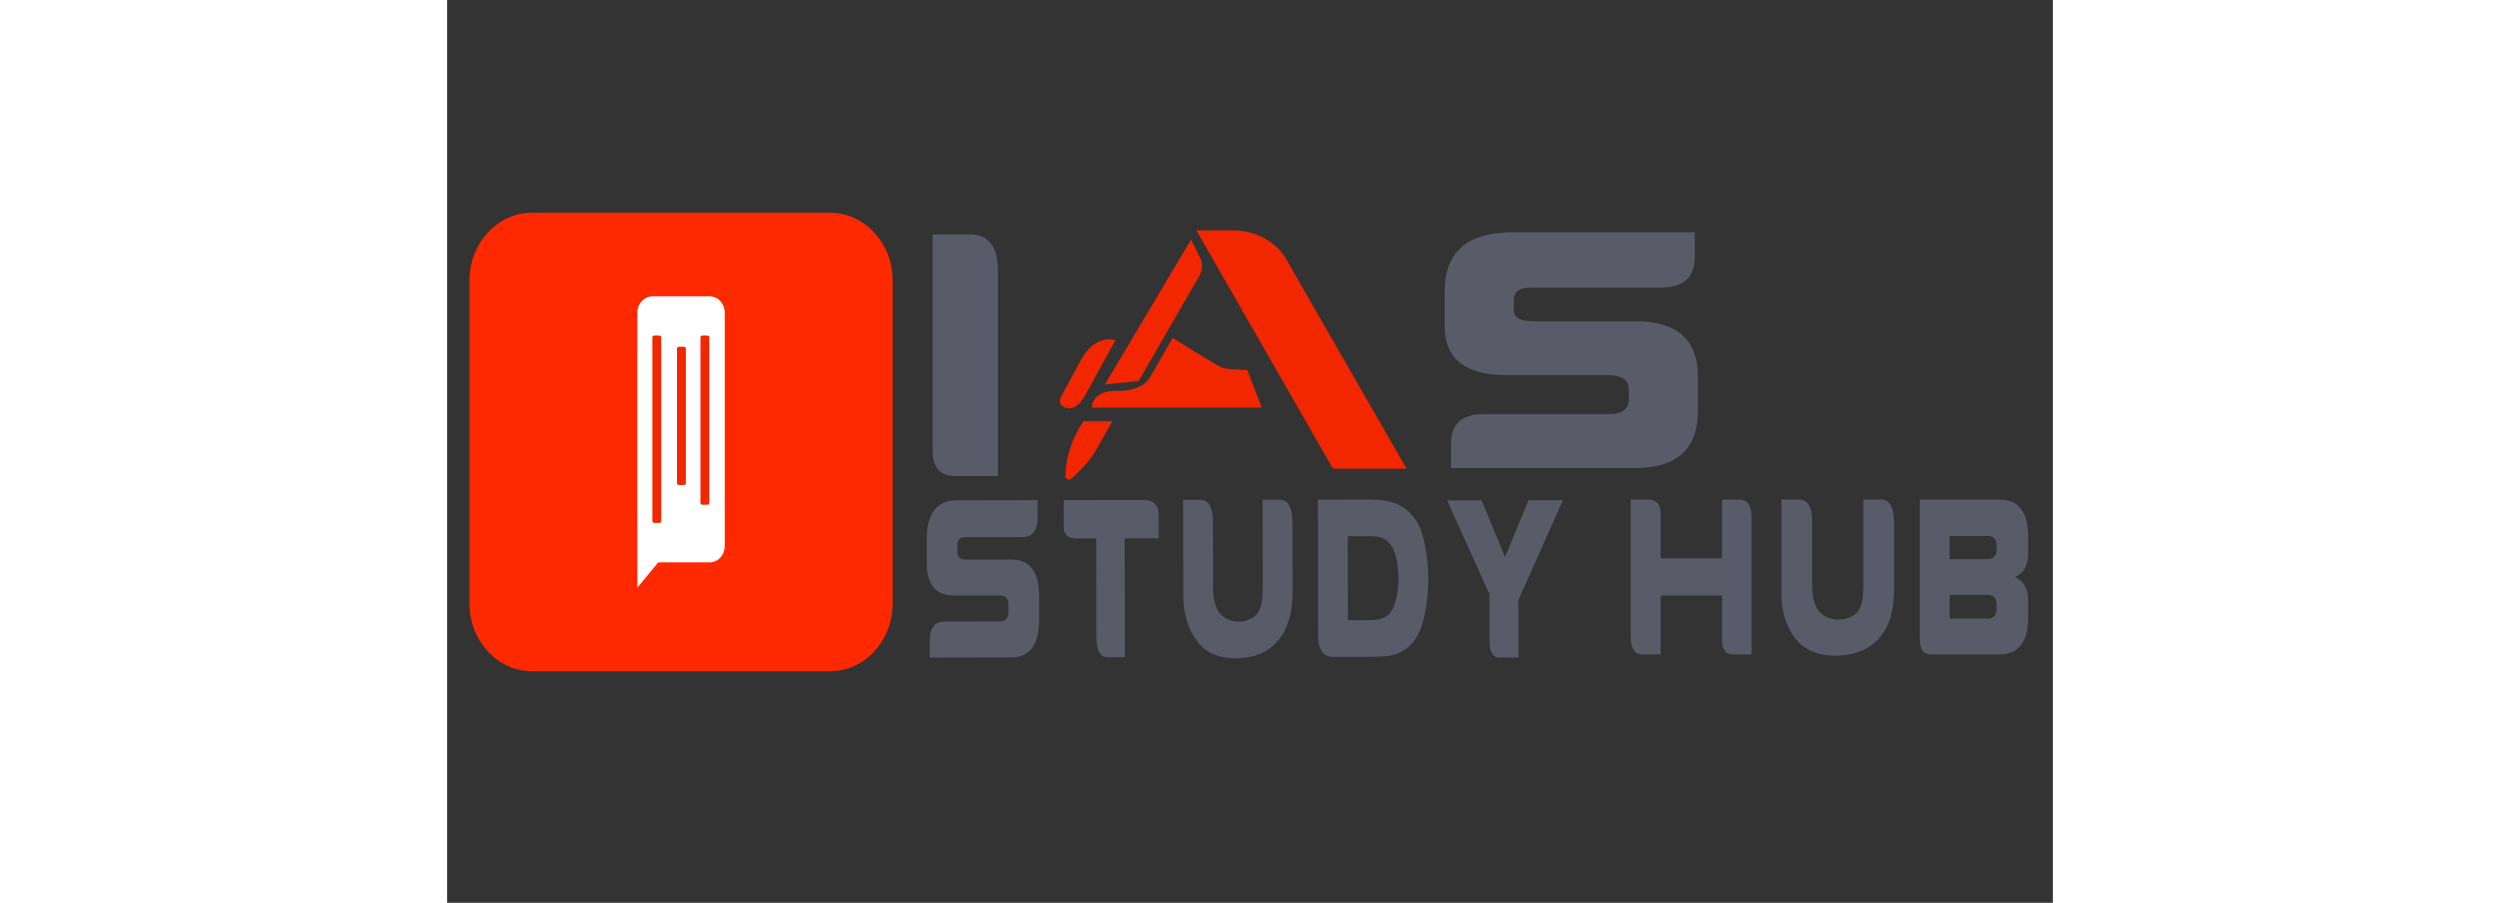 <svg version="1.2" baseProfile="tiny-ps" xmlns="http://www.w3.org/2000/svg" viewBox="0 0 1366 768" width="180" height="65">
	<rect x="0" y="0" width="1366" height="768" fill="#333333" stroke="none"/>
	<title>IAS STUDY HUB logo-ai</title>
	<style>
		tspan { white-space:pre }
		.shp0 { display: none;fill: #f2f2f2 } 
		.shp1 { fill: #595c68 } 
		.shp2 { fill: #f22700 } 
		.shp3 { fill: #ff2900 } 
		.shp4 { fill: #ffffff } 
	</style>
	<g id="Layer 1">
		<path id="&lt;Path&gt;" class="shp0" d="M1420 838L54 838L54 70L1420 70L1420 838Z" />
		<g id="&lt;Group&gt;">
			<g id="&lt;Group&gt;">
				<g id="&lt;Group&gt;">
					<g id="&lt;Group&gt;">
						<path id="&lt;Compound Path&gt;" class="shp1" d="M413 199.39L444.29 199.39C460.47 199.39 468.56 209.58 468.56 229.95L468.56 404.91L431.74 404.91C419.25 404.91 413 397.64 413 383.08L413 199.39Z" />
					</g>
				</g>
				<g id="&lt;Group&gt;">
					<g id="&lt;Group&gt;">
						<path id="&lt;Compound Path&gt;" class="shp1" d="M906.2 197.63L1061.32 197.63L1061.49 218.19C1061.49 235.82 1051.89 244.63 1032.71 244.63L922.09 244.63C912.27 244.63 907.37 248.21 907.37 255.36L907.37 263.58C907.37 270.05 912.72 273.28 923.43 273.28L1010.62 273.28C1046.2 273.28 1064 288.95 1064 320.28L1064 349.66C1064 381.98 1046.2 398.14 1010.62 398.14L853.98 398.14L853.98 377.72C853.98 360.78 863.08 352.31 881.26 352.31L988.36 352.31C999.63 352.31 1005.26 348.1 1005.26 339.67L1005.26 331.74C1005.26 323.32 999.46 319.11 987.86 319.11L900.84 319.11C866.03 319.11 848.63 305.2 848.63 277.39L848.63 248.01C848.63 214.42 867.82 197.63 906.2 197.63Z" />
					</g>
				</g>
				<g id="&lt;Group&gt;">
					<g id="&lt;Group&gt;">
						<g id="&lt;Group&gt;">
							<path id="&lt;Compound Path&gt;" class="shp1" d="M433.48 425.59L502.28 425.47L502.38 439.19C502.4 450.95 498.15 456.83 489.64 456.85L440.58 456.93C436.23 456.93 434.05 459.32 434.06 464.09L434.07 469.58C434.08 473.89 436.46 476.04 441.21 476.03L479.88 475.97C495.66 475.94 503.57 486.38 503.61 507.28L503.64 526.87C503.68 548.43 495.8 559.22 480.02 559.24L410.54 559.36L410.52 545.74C410.5 534.44 414.52 528.79 422.59 528.77L470.09 528.69C475.09 528.68 477.58 525.87 477.58 520.25L477.57 514.96C477.56 509.35 474.98 506.54 469.83 506.55L431.24 506.62C415.8 506.64 408.06 497.38 408.03 478.83L408 459.24C407.96 436.83 416.45 425.62 433.48 425.59Z" />
						</g>
					</g>
					<g id="&lt;Group&gt;">
						<g id="&lt;Group&gt;">
							<path id="&lt;Compound Path&gt;" class="shp1" d="M524.54 425.44L592 425.32C600.81 425.31 605.22 429.35 605.24 437.45L605.27 457.92L576.4 457.97L576.57 559.08L561.57 559.11C555.44 559.12 552.36 553.31 552.34 541.68L552.2 458.01L536.1 458.04C528.42 458.05 524.59 455.02 524.58 448.95L524.54 425.44Z" />
						</g>
					</g>
					<g id="&lt;Group&gt;">
						<g id="&lt;Group&gt;">
							<path id="&lt;Compound Path&gt;" class="shp1" d="M719.1 445L719.2 503.88C719.23 521.51 715.04 535.27 706.65 545.15C698.25 555.02 686.24 559.97 670.6 560C655.95 560.02 644.91 554.97 637.47 544.82C630.03 534.68 626.3 521.77 626.27 506.09L626.14 425.26L640.69 425.24C647.86 425.23 651.46 431.53 651.48 444.13L651.57 496.64C651.58 502.98 651.96 507.81 652.7 511.14C654.1 517.48 656.69 522.01 660.48 524.75C664.27 527.48 668.49 528.85 673.15 528.84C678.04 528.83 682.48 527.45 686.46 524.7C690.44 521.95 692.79 516.4 693.52 508.04C693.76 505.03 693.88 501.21 693.87 496.57L693.75 425.15L708.3 425.13C715.48 425.11 719.08 431.74 719.1 445Z" />
						</g>
					</g>
					<g id="&lt;Group&gt;">
						<g id="&lt;Group&gt;">
							<path id="&lt;Compound Path&gt;" fill-rule="evenodd" class="shp1" d="M740.8 425.07L783.78 425C794.51 424.98 802.83 426.37 808.72 429.17C816.4 432.82 822.15 438.33 825.97 445.7C829.15 451.7 831.49 459.99 832.99 470.57C834.09 478.02 834.65 485.17 834.66 492.03C834.68 504.11 833.39 515.51 830.78 526.22C828.18 537.2 823.81 545.28 817.69 550.45C812.25 555.03 805.7 557.62 798.03 558.22C794.07 558.55 789.39 558.72 784 558.73L753.79 558.78C745.28 558.8 741.02 552.76 741 540.68L740.8 425.07ZM766.17 456.18L766.29 527.61L785.36 527.57C793.72 527.56 799.53 525.27 802.79 520.69C804.47 518.27 805.85 515.07 806.93 511.08C808.55 505.2 809.36 498.8 809.35 491.87C809.33 483.12 808.11 475.55 805.67 469.15C803.54 463.6 800.36 459.85 796.15 457.9C793.53 456.73 789.89 456.14 785.24 456.15L766.17 456.18Z" />
						</g>
					</g>
					<g id="&lt;Group&gt;">
						<g id="&lt;Group&gt;">
							<path id="&lt;Compound Path&gt;" class="shp1" d="M911.35 510.42L911.44 559.31L895.11 559.34C889.56 559.35 886.79 554.62 886.77 545.15L886.7 505.37L850.65 425.68L879.96 425.63L900.01 473.9L919.9 425.56L949.21 425.52L911.35 510.42Z" />
						</g>
					</g>
					<g id="&lt;Group&gt;">
						<g id="&lt;Group&gt;">
							<path id="&lt;Compound Path&gt;" class="shp1" d="M1032.36 506.63L1032.36 556.71L1016.29 556.71C1010.02 556.71 1006.88 551.5 1006.88 541.08L1006.88 425L1021.42 425C1028.71 425 1032.36 428.96 1032.36 436.87L1032.36 474.98L1084.55 474.98L1084.55 425L1099.39 425C1106.23 425 1109.65 429.86 1109.65 439.57L1109.65 556.71L1093.58 556.71C1087.56 556.71 1084.55 552.43 1084.55 543.87L1084.55 506.63L1032.36 506.63Z" />
						</g>
					</g>
					<g id="&lt;Group&gt;">
						<g id="&lt;Group&gt;">
							<path id="&lt;Compound Path&gt;" class="shp1" d="M1230.92 444.59L1230.92 502.58C1230.92 519.94 1226.58 533.49 1217.91 543.2C1209.24 552.91 1196.84 557.77 1180.72 557.77C1165.62 557.77 1154.25 552.77 1146.6 542.76C1138.94 532.76 1135.12 520.04 1135.12 504.6L1135.12 425L1150.12 425C1157.51 425 1161.21 431.21 1161.21 443.62L1161.21 495.34C1161.21 501.58 1161.59 506.34 1162.36 509.62C1163.79 515.86 1166.45 520.33 1170.36 523.03C1174.26 525.73 1178.61 527.09 1183.4 527.09C1188.45 527.09 1193.03 525.73 1197.14 523.03C1201.24 520.33 1203.68 514.86 1204.45 506.63C1204.7 503.67 1204.83 499.91 1204.83 495.34L1204.83 425L1219.83 425C1227.22 425 1230.92 431.53 1230.92 444.59Z" />
						</g>
					</g>
					<g id="&lt;Group&gt;">
						<g id="&lt;Group&gt;">
							<path id="&lt;Compound Path&gt;" fill-rule="evenodd" class="shp1" d="M1333.67 490.81C1341.22 493.89 1345 500.74 1345 511.36L1345 524.87C1345 546.09 1336.84 556.71 1320.51 556.71L1262.05 556.71C1255.88 556.71 1252.79 552.17 1252.79 543.1L1252.79 425L1321.89 425C1337.3 425.58 1345 436.19 1345 456.84L1345 470.35C1345 480.96 1341.22 487.78 1333.67 490.81ZM1310.11 475.66C1315.46 475.66 1318.14 472.89 1318.14 467.36L1318.14 464.27C1318.14 458.74 1315.56 455.97 1310.41 455.97L1278.2 455.97L1278.2 475.66L1310.11 475.66ZM1278.2 506.05L1278.2 526.22L1310.41 526.22C1315.56 526.22 1318.14 523.45 1318.14 517.92L1318.14 514.35C1318.14 508.82 1315.46 506.05 1310.11 506.05L1278.2 506.05Z" />
						</g>
					</g>
				</g>
				<g id="&lt;Group&gt;">
					<path id="&lt;Path&gt;" class="shp2" d="M714.38 221.55C706.14 206.03 688.22 196 668.72 196L637.37 196L753.37 398.38L753.54 398.68L816.19 398.68L714.38 221.55Z" />
					<path id="&lt;Path&gt;" class="shp2" d="M559.59 327.08L588.31 324.06L639.85 234.83C642.74 229.82 642.93 223.99 640.36 218.84L632.87 203.83L560.13 326.17L559.59 327.08Z" />
					<path id="&lt;Path&gt;" class="shp2" d="M680.31 314.82C680.14 314.81 663.5 314.23 659.26 312.75C655 311.25 618.15 288.05 617.77 287.81L617.19 287.44L598.48 320.13C590.65 334.38 568.44 332.55 568.13 332.52C561.2 332.66 555.97 334.33 552.59 337.51C548.49 341.36 548.68 345.97 548.69 346.16L548.72 346.68L692.99 346.68L680.73 314.84L680.31 314.82Z" />
					<path id="&lt;Path&gt;" class="shp2" d="M529.32 347.45C532.28 347.45 537.85 345.76 543.46 335.1L568.15 290.12L568.48 289.52L567.81 289.28C567.65 289.23 563.7 287.85 558.14 289.26C553.08 290.56 545.69 294.54 539.2 306.19L522.61 336.85C522.52 336.99 520.41 340.3 521.7 343.31C522.49 345.15 524.36 346.44 527.16 347.09C527.26 347.14 528.05 347.45 529.32 347.45Z" />
					<path id="&lt;Path&gt;" class="shp2" d="M541.27 358.56C541.12 358.74 526.56 377.87 525.94 404.98C525.91 406.2 526.62 407.25 527.79 407.74C528.2 407.91 528.62 408 529.04 408C529.79 408 530.52 407.72 531.1 407.2C536.8 402.04 547.11 392 552.1 382.75L565.96 358.31L541.46 358.31L541.27 358.56Z" />
				</g>
			</g>
			<g id="&lt;Group&gt;">
				<path id="&lt;Path&gt;" class="shp3" d="M325.76 571L72.24 571C42.84 571 19 545.18 19 513.32L19 238.68C19 206.82 42.84 181 72.24 181L325.76 181C355.16 181 379 206.82 379 238.68L379 513.32C379 545.18 355.16 571 325.76 571Z" />
				<path id="&lt;Path&gt;" class="shp4" d="M223.35 478.4L179.6 478.4L161.82 499.92L161.82 265.98C161.82 258.3 167.56 252.08 174.65 252.08L223.35 252.08C230.44 252.08 236.18 258.3 236.18 265.98L236.18 464.49C236.18 472.17 230.44 478.4 223.35 478.4Z" />
				<g id="&lt;Group&gt;">
					<path id="&lt;Path&gt;" class="shp2" d="M180.59 444.86L176.16 444.86C175.3 444.86 174.6 444.11 174.6 443.17L174.6 287.13C174.6 286.2 175.3 285.44 176.16 285.44L180.59 285.44C181.45 285.44 182.15 286.2 182.15 287.13L182.15 443.17C182.15 444.11 181.45 444.86 180.59 444.86Z" />
					<path id="&lt;Path&gt;" class="shp2" d="M221.49 429.4L217.06 429.4C216.2 429.4 215.51 428.65 215.51 427.71L215.51 287.13C215.51 286.2 216.2 285.44 217.06 285.44L221.49 285.44C222.35 285.44 223.05 286.2 223.05 287.13L223.05 427.71C223.05 428.65 222.35 429.4 221.49 429.4Z" />
					<path id="&lt;Path&gt;" class="shp2" d="M201.54 412.57L197.12 412.57C196.26 412.57 195.56 411.81 195.56 410.88L195.56 296.67C195.56 295.74 196.26 294.98 197.12 294.98L201.54 294.98C202.4 294.98 203.1 295.74 203.1 296.67L203.1 410.88C203.1 411.81 202.4 412.57 201.54 412.57Z" />
				</g>
			</g>
		</g>
	</g>
</svg>